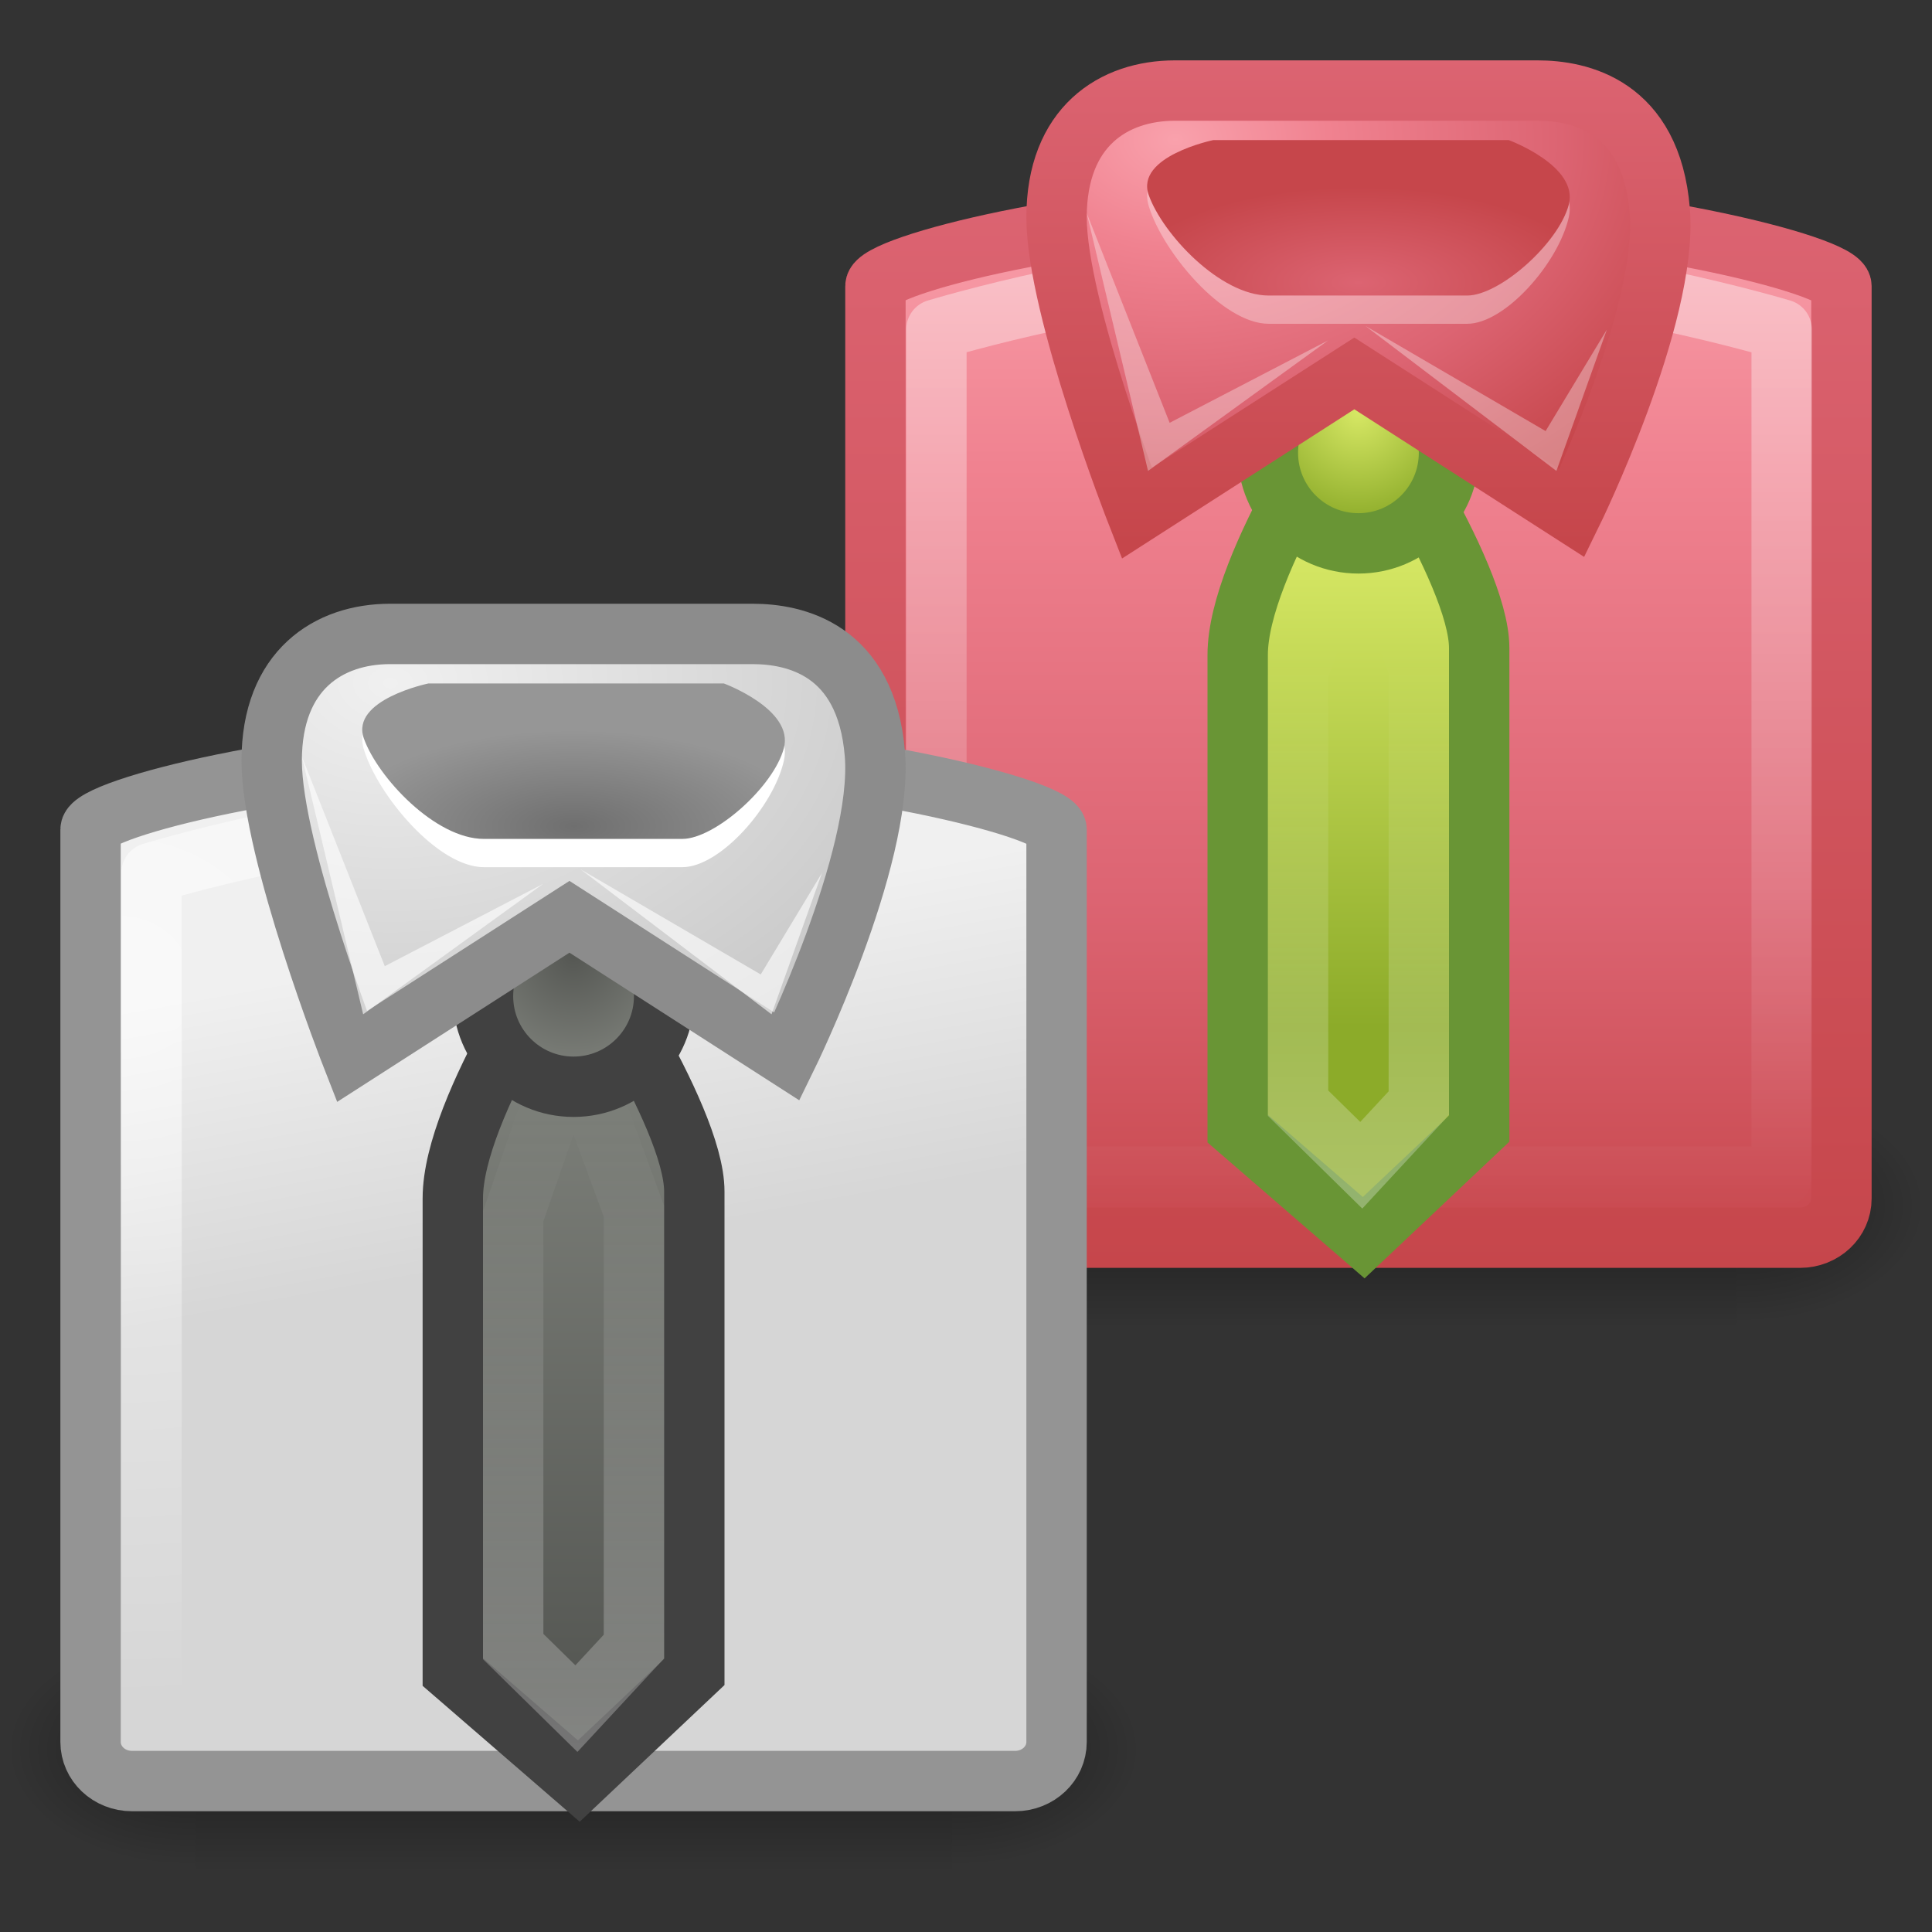<?xml version="1.0" encoding="UTF-8" standalone="no"?>
<!-- Created with Inkscape (http://www.inkscape.org/) -->
<svg
   xmlns:svg="http://www.w3.org/2000/svg"
   xmlns="http://www.w3.org/2000/svg"
   xmlns:xlink="http://www.w3.org/1999/xlink"
   version="1.0"
   width="32"
   height="32"
   id="svg3525">
  <rect width="100%" height="100%" fill="#333333" stroke="none"/>
  <defs
     id="defs3527">
    <radialGradient
       cx="605.714"
       cy="486.648"
       r="117.143"
       fx="605.714"
       fy="486.648"
       id="radialGradient6472"
       xlink:href="#linearGradient5060"
       gradientUnits="userSpaceOnUse"
       gradientTransform="matrix(-2.596164e-2,0,0,1.647058e-2,19.878,20.961)" />
    <radialGradient
       cx="605.714"
       cy="486.648"
       r="117.143"
       fx="605.714"
       fy="486.648"
       id="radialGradient6470"
       xlink:href="#linearGradient5060"
       gradientUnits="userSpaceOnUse"
       gradientTransform="matrix(2.596164e-2,0,0,1.647058e-2,1.122,20.961)" />
    <linearGradient
       x1="302.857"
       y1="366.648"
       x2="302.857"
       y2="609.505"
       id="linearGradient6468"
       xlink:href="#linearGradient5048"
       gradientUnits="userSpaceOnUse"
       gradientTransform="matrix(2.596164e-2,0,0,1.647058e-2,1.117,20.961)" />
    <linearGradient
       x1="29.37"
       y1="21.033"
       x2="29.37"
       y2="3"
       id="linearGradient3514"
       xlink:href="#linearGradient3420"
       gradientUnits="userSpaceOnUse" />
    <linearGradient
       x1="14.922"
       y1="14.367"
       x2="14.922"
       y2="41.327"
       id="linearGradient6530"
       xlink:href="#linearGradient3839"
       gradientUnits="userSpaceOnUse"
       gradientTransform="matrix(0.702,0,0,0.668,10.527,-6.598)" />
    <linearGradient
       x1="24.711"
       y1="3.99"
       x2="24.711"
       y2="20.014"
       id="linearGradient3506"
       xlink:href="#linearGradient6546"
       gradientUnits="userSpaceOnUse" />
    <linearGradient
       id="linearGradient9366">
      <stop
         id="stop9368"
         style="stop-color:#d7e865;stop-opacity:1"
         offset="0" />
      <stop
         id="stop9370"
         style="stop-color:#8cab29;stop-opacity:1"
         offset="1" />
    </linearGradient>
    <linearGradient
       x1="14.573"
       y1="27.343"
       x2="14.573"
       y2="39.868"
       id="linearGradient6524"
       xlink:href="#linearGradient9366"
       gradientUnits="userSpaceOnUse"
       gradientTransform="matrix(0.656,0,0,0.639,12.441,-8.463)" />
    <linearGradient
       x1="17.457"
       y1="47.06"
       x2="17.457"
       y2="27.232"
       id="linearGradient6521"
       xlink:href="#linearGradient3518"
       gradientUnits="userSpaceOnUse"
       gradientTransform="matrix(0.491,0,0,0.645,13.931,-6.811)" />
    <linearGradient
       id="linearGradient2566">
      <stop
         id="stop2568"
         style="stop-color:#d7e865;stop-opacity:1"
         offset="0" />
      <stop
         id="stop2570"
         style="stop-color:#8cab29;stop-opacity:1"
         offset="1" />
    </linearGradient>
    <radialGradient
       cx="18.164"
       cy="22.224"
       r="2.842"
       fx="18.164"
       fy="22.224"
       id="radialGradient6518"
       xlink:href="#linearGradient2566"
       gradientUnits="userSpaceOnUse"
       gradientTransform="matrix(0.64,0,0,0.663,10.869,-7.92)" />
    <linearGradient
       id="linearGradient3420">
      <stop
         id="stop3422"
         style="stop-color:#c6464b;stop-opacity:1"
         offset="0" />
      <stop
         id="stop3424"
         style="stop-color:#dc6472;stop-opacity:1"
         offset="1" />
    </linearGradient>
    <linearGradient
       x1="24.683"
       y1="9"
       x2="24.683"
       y2="0.934"
       id="linearGradient3523"
       xlink:href="#linearGradient3420"
       gradientUnits="userSpaceOnUse" />
    <linearGradient
       id="linearGradient3839">
      <stop
         id="stop3841"
         style="stop-color:#f9a1ac;stop-opacity:1"
         offset="0" />
      <stop
         id="stop3843"
         style="stop-color:#f08290;stop-opacity:1"
         offset="0.262" />
      <stop
         id="stop3845"
         style="stop-color:#dc6472;stop-opacity:1"
         offset="0.661" />
      <stop
         id="stop3847"
         style="stop-color:#c6464b;stop-opacity:1"
         offset="1" />
    </linearGradient>
    <radialGradient
       cx="12.911"
       cy="13.002"
       r="7.489"
       fx="12.911"
       fy="13.002"
       id="radialGradient6515"
       xlink:href="#linearGradient3839"
       gradientUnits="userSpaceOnUse"
       gradientTransform="matrix(1.29,0,0,0.916,2.814,-9.599)" />
    <linearGradient
       id="linearGradient3429">
      <stop
         id="stop3431"
         style="stop-color:#dc6472;stop-opacity:1"
         offset="0" />
      <stop
         id="stop3433"
         style="stop-color:#c6464b;stop-opacity:1"
         offset="1" />
    </linearGradient>
    <radialGradient
       cx="17.097"
       cy="19.777"
       r="4.547"
       fx="17.097"
       fy="19.777"
       id="radialGradient6511"
       xlink:href="#linearGradient3429"
       gradientUnits="userSpaceOnUse"
       gradientTransform="matrix(0.865,0,0,0.35,7.715,-2.238)" />
    <linearGradient
       id="linearGradient3550">
      <stop
         id="stop3552"
         style="stop-color:#6f6f6f;stop-opacity:1"
         offset="0" />
      <stop
         id="stop3554"
         style="stop-color:#969696;stop-opacity:1"
         offset="1" />
    </linearGradient>
    <radialGradient
       cx="17.097"
       cy="19.777"
       r="4.547"
       fx="17.097"
       fy="19.777"
       id="radialGradient6506"
       xlink:href="#linearGradient3550"
       gradientUnits="userSpaceOnUse"
       gradientTransform="matrix(0.865,0,0,0.35,-4.285,6.762)" />
    <linearGradient
       id="linearGradient3560">
      <stop
         id="stop3562"
         style="stop-color:#f0f0f0;stop-opacity:1"
         offset="0" />
      <stop
         id="stop3564"
         style="stop-color:#c9c9c9;stop-opacity:1"
         offset="1" />
    </linearGradient>
    <radialGradient
       cx="12.911"
       cy="13.002"
       r="7.489"
       fx="12.911"
       fy="13.002"
       id="radialGradient6504"
       xlink:href="#linearGradient3560"
       gradientUnits="userSpaceOnUse"
       gradientTransform="matrix(1.29,0,0,0.916,-9.186,-0.599)" />
    <radialGradient
       cx="18.164"
       cy="22.224"
       r="2.842"
       fx="18.164"
       fy="22.224"
       id="radialGradient6502"
       xlink:href="#linearGradient4639"
       gradientUnits="userSpaceOnUse"
       gradientTransform="matrix(0.64,0,0,0.663,-1.131,1.08)" />
    <linearGradient
       id="linearGradient3518">
      <stop
         id="stop3520"
         style="stop-color:#ffffff;stop-opacity:1"
         offset="0" />
      <stop
         id="stop3522"
         style="stop-color:#ffffff;stop-opacity:0"
         offset="1" />
    </linearGradient>
    <linearGradient
       x1="17.457"
       y1="49.094"
       x2="17.457"
       y2="24.907"
       id="linearGradient6500"
       xlink:href="#linearGradient3518"
       gradientUnits="userSpaceOnUse"
       gradientTransform="matrix(0.491,0,0,0.645,1.931,2.189)" />
    <linearGradient
       id="linearGradient4639">
      <stop
         id="stop4641"
         style="stop-color:#555753;stop-opacity:1"
         offset="0" />
      <stop
         id="stop4643"
         style="stop-color:#7c7f79;stop-opacity:1"
         offset="1" />
    </linearGradient>
    <linearGradient
       x1="15.335"
       y1="42.995"
       x2="15.335"
       y2="27.212"
       id="linearGradient6498"
       xlink:href="#linearGradient4639"
       gradientUnits="userSpaceOnUse"
       gradientTransform="matrix(0.656,0,0,0.639,0.441,0.537)" />
    <linearGradient
       id="linearGradient6546">
      <stop
         id="stop6548"
         style="stop-color:#ffffff;stop-opacity:1"
         offset="0" />
      <stop
         id="stop6550"
         style="stop-color:#ffffff;stop-opacity:0"
         offset="1" />
    </linearGradient>
    <radialGradient
       cx="3"
       cy="16.97"
       r="7"
       fx="3"
       fy="16.97"
       id="radialGradient6496"
       xlink:href="#linearGradient6546"
       gradientUnits="userSpaceOnUse"
       gradientTransform="matrix(1.912,5.492138e-2,-5.308406e-2,1.713,-1.846,-13.031)" />
    <linearGradient
       id="linearGradient3568">
      <stop
         id="stop3570"
         style="stop-color:#d6d6d6;stop-opacity:1"
         offset="0" />
      <stop
         id="stop3572"
         style="stop-color:#f0f0f0;stop-opacity:1"
         offset="1" />
    </linearGradient>
    <linearGradient
       x1="14.883"
       y1="27.847"
       x2="13.401"
       y2="20.069"
       id="linearGradient6494"
       xlink:href="#linearGradient3568"
       gradientUnits="userSpaceOnUse"
       gradientTransform="matrix(0.702,0,0,0.668,-1.473,2.402)" />
    <radialGradient
       cx="605.714"
       cy="486.648"
       r="117.143"
       fx="605.714"
       fy="486.648"
       id="radialGradient6492"
       xlink:href="#linearGradient5060"
       gradientUnits="userSpaceOnUse"
       gradientTransform="matrix(-2.596164e-2,0,0,1.647058e-2,19.878,20.961)" />
    <linearGradient
       id="linearGradient5060">
      <stop
         id="stop5062"
         style="stop-color:#000000;stop-opacity:1"
         offset="0" />
      <stop
         id="stop5064"
         style="stop-color:#000000;stop-opacity:0"
         offset="1" />
    </linearGradient>
    <radialGradient
       cx="605.714"
       cy="486.648"
       r="117.143"
       fx="605.714"
       fy="486.648"
       id="radialGradient6490"
       xlink:href="#linearGradient5060"
       gradientUnits="userSpaceOnUse"
       gradientTransform="matrix(2.596164e-2,0,0,1.647058e-2,1.122,20.961)" />
    <linearGradient
       id="linearGradient5048">
      <stop
         id="stop5050"
         style="stop-color:#000000;stop-opacity:0"
         offset="0" />
      <stop
         id="stop5056"
         style="stop-color:#000000;stop-opacity:1"
         offset="0.5" />
      <stop
         id="stop5052"
         style="stop-color:#000000;stop-opacity:0"
         offset="1" />
    </linearGradient>
    <linearGradient
       x1="302.857"
       y1="366.648"
       x2="302.857"
       y2="609.505"
       id="linearGradient6488"
       xlink:href="#linearGradient5048"
       gradientUnits="userSpaceOnUse"
       gradientTransform="matrix(2.596164e-2,0,0,1.647058e-2,1.117,20.961)" />
  </defs>
  <g
     id="layer1">
    <g
       transform="translate(12,-9)"
       id="g6440">
      <rect
         width="12.536"
         height="4"
         x="4.232"
         y="27"
         id="rect6442"
         style="opacity:0.402;fill:url(#linearGradient6468);fill-opacity:1;fill-rule:nonzero;stroke:none;stroke-width:1;marker:none;visibility:visible;display:inline;overflow:visible;enable-background:new" />
      <path
         d="M 16.768,27 C 16.768,27 16.768,31 16.768,31 C 18.105,31.007 20,30.104 20,29 C 20,27.896 18.508,27 16.768,27 z"
         id="path6444"
         style="opacity:0.402;fill:url(#radialGradient6470);fill-opacity:1;fill-rule:nonzero;stroke:none;stroke-width:1;marker:none;visibility:visible;display:inline;overflow:visible;enable-background:new" />
      <path
         d="M 4.232,27 C 4.232,27 4.232,31 4.232,31 C 2.895,31.007 1,30.104 1,29 C 1,27.896 2.492,27 4.232,27 z"
         id="path6446"
         style="opacity:0.402;fill:url(#radialGradient6472);fill-opacity:1;fill-rule:nonzero;stroke:none;stroke-width:1;marker:none;visibility:visible;display:inline;overflow:visible;enable-background:new" />
    </g>
    <path
       d="M 21.201,3.5 L 23.799,3.5 C 26.808,3.5 30.5,4.38 30.5,4.739 L 30.5,19.851 C 30.5,20.211 30.194,20.5 29.813,20.5 L 15.187,20.5 C 14.806,20.5 14.5,20.211 14.5,19.851 L 14.5,4.739 C 14.5,4.38 18.13,3.5 21.201,3.5 z"
       id="path6448"
       style="fill:url(#linearGradient6530);fill-opacity:1;fill-rule:evenodd;stroke:url(#linearGradient3514);stroke-width:1;stroke-linecap:butt;stroke-linejoin:miter;marker:none;stroke-miterlimit:4;stroke-dasharray:none;stroke-dashoffset:0;stroke-opacity:1;visibility:visible;display:inline;overflow:visible;enable-background:new" />
    <path
       d="M 21.373,4.49 L 23.647,4.49 C 26.28,4.49 29.51,5.457 29.51,5.457 L 29.51,19.49 C 29.51,19.49 15.51,19.49 15.51,19.49 L 15.51,5.457 C 15.51,5.457 18.686,4.49 21.373,4.49 L 21.373,4.49 z"
       id="path6450"
       style="opacity:0.4;fill:none;stroke:url(#linearGradient3506);stroke-width:1;stroke-linecap:butt;stroke-linejoin:round;marker:none;stroke-miterlimit:4;stroke-dasharray:none;stroke-dashoffset:0;stroke-opacity:1;visibility:visible;display:inline;overflow:visible;enable-background:new" />
    <path
       d="M 22.471,6.5 C 22.471,6.5 20.5,9.321 20.5,10.847 L 20.5,18.694 L 22.587,20.5 L 24.5,18.694 L 24.5,10.734 C 24.5,9.456 22.471,6.5 22.471,6.5 L 22.471,6.5 z"
       id="path6452"
       style="fill:url(#linearGradient6524);fill-opacity:1;fill-rule:evenodd;stroke:#699535;stroke-width:1;stroke-linecap:butt;stroke-linejoin:miter;marker:none;stroke-miterlimit:4;stroke-dasharray:none;stroke-dashoffset:0;stroke-opacity:1;visibility:visible;display:inline;overflow:visible;enable-background:new" />
    <path
       d="M 22.484,8.3 L 21.5,11.146 L 21.5,18.272 L 22.547,19.3 L 23.5,18.272 L 23.5,11.063 L 22.484,8.3 z"
       id="path6454"
       style="opacity:0.4;fill:none;stroke:url(#linearGradient6521);stroke-width:1;stroke-linecap:butt;stroke-linejoin:miter;marker:none;stroke-miterlimit:4;stroke-dasharray:none;stroke-dashoffset:0;stroke-opacity:1;visibility:visible;display:inline;overflow:visible;enable-background:new" />
    <path
       d="M 24,7.5 C 24,8.328 23.329,9 22.5,9 C 21.671,9 21,8.328 21,7.5 C 21,6.672 21.671,6 22.5,6 C 23.329,6 24,6.672 24,7.5 L 24,7.5 L 24,7.5 z"
       id="path6456"
       style="fill:url(#radialGradient6518);fill-opacity:1;fill-rule:evenodd;stroke:#699535;stroke-width:1;stroke-linecap:butt;stroke-linejoin:miter;marker:none;stroke-miterlimit:4;stroke-dasharray:none;stroke-dashoffset:0;stroke-opacity:1;visibility:visible;display:inline;overflow:visible;enable-background:new" />
    <path
       d="M 22.432,6.185 L 18.828,8.5 C 18.828,8.5 17.5,5.109 17.5,3.6 C 17.5,2.093 18.449,1.5 19.46,1.5 C 19.46,1.5 25.467,1.5 25.467,1.5 C 26.152,1.5 27.349,1.743 27.491,3.492 C 27.633,5.242 26.036,8.5 26.036,8.5 L 22.432,6.185 z"
       id="path6458"
       style="fill:url(#radialGradient6515);fill-opacity:1;fill-rule:evenodd;stroke:url(#linearGradient3523);stroke-width:1;stroke-linecap:butt;stroke-linejoin:miter;marker:none;stroke-miterlimit:4;stroke-dasharray:none;stroke-dashoffset:0;stroke-opacity:1;visibility:visible;display:inline;overflow:visible;enable-background:new" />
    <path
       d="M 20.097,2.346 C 20.097,2.346 18.798,2.66 19.027,3.414 C 19.256,4.169 20.249,5.363 21.014,5.363 L 24.301,5.363 C 24.929,5.363 25.811,4.357 25.983,3.603 C 26.155,2.849 24.989,2.346 24.989,2.346 L 20.097,2.346 L 20.097,2.346 z"
       id="path6460"
       style="opacity:0.33;fill:#ffffff;fill-opacity:1;fill-rule:evenodd;stroke:none;stroke-width:1;marker:none;visibility:visible;display:inline;overflow:visible;enable-background:new" />
    <path
       d="M 20.097,2.32 C 20.097,2.32 18.798,2.588 19.027,3.232 C 19.256,3.875 20.209,4.895 21.014,4.895 L 24.301,4.895 C 24.838,4.895 25.811,4.036 25.983,3.393 C 26.155,2.749 24.989,2.32 24.989,2.32 L 20.097,2.32 L 20.097,2.32 z"
       id="path6462"
       style="fill:url(#radialGradient6511);fill-opacity:1;fill-rule:evenodd;stroke:none;stroke-width:1;marker:none;visibility:visible;display:inline;overflow:visible;enable-background:new" />
    <path
       d="M 22.615,5.398 L 25.779,7.8 L 26.615,5.458 L 25.6,7.14 L 22.615,5.398 z"
       id="path6464"
       style="opacity:0.33;fill:#ffffff;fill-opacity:1;fill-rule:evenodd;stroke:none;stroke-width:1;marker:none;visibility:visible;display:inline;overflow:visible;enable-background:new" />
    <path
       d="M 22,5.637 L 19.015,7.8 L 18,3.531 L 19.373,7.003 L 22,5.637 z"
       id="path6466"
       style="opacity:0.33;fill:#ffffff;fill-opacity:1;fill-rule:evenodd;stroke:none;stroke-width:1;marker:none;visibility:visible;display:inline;overflow:visible;enable-background:new" />
    <g
       transform="translate(-1,0)"
       id="g6422">
      <g
         id="g6417">
        <rect
           width="12.536"
           height="4"
           x="4.232"
           y="27"
           id="rect14581"
           style="opacity:0.402;fill:url(#linearGradient6488);fill-opacity:1;fill-rule:nonzero;stroke:none;stroke-width:1;marker:none;visibility:visible;display:inline;overflow:visible;enable-background:new" />
        <path
           d="M 16.768,27 C 16.768,27 16.768,31 16.768,31 C 18.105,31.007 20,30.104 20,29 C 20,27.896 18.508,27 16.768,27 z"
           id="path14583"
           style="opacity:0.402;fill:url(#radialGradient6490);fill-opacity:1;fill-rule:nonzero;stroke:none;stroke-width:1;marker:none;visibility:visible;display:inline;overflow:visible;enable-background:new" />
        <path
           d="M 4.232,27 C 4.232,27 4.232,31 4.232,31 C 2.895,31.007 1,30.104 1,29 C 1,27.896 2.492,27 4.232,27 z"
           id="path14585"
           style="opacity:0.402;fill:url(#radialGradient6492);fill-opacity:1;fill-rule:nonzero;stroke:none;stroke-width:1;marker:none;visibility:visible;display:inline;overflow:visible;enable-background:new" />
      </g>
      <path
         d="M 9.201,12.5 L 11.799,12.5 C 14.808,12.5 18.5,13.38 18.5,13.739 L 18.5,28.851 C 18.5,29.211 18.194,29.5 17.813,29.5 L 3.187,29.5 C 2.806,29.5 2.5,29.211 2.5,28.851 L 2.5,13.739 C 2.5,13.38 6.13,12.5 9.201,12.5 L 9.201,12.5 z"
         id="path14599"
         style="fill:url(#linearGradient6494);fill-opacity:1;fill-rule:evenodd;stroke:#949494;stroke-width:1;stroke-linecap:butt;stroke-linejoin:miter;marker:none;stroke-miterlimit:4;stroke-dasharray:none;stroke-dashoffset:0;stroke-opacity:1;visibility:visible;display:inline;overflow:visible;enable-background:new" />
      <path
         d="M 9.373,13.49 L 11.647,13.49 C 14.28,13.49 17.51,14.457 17.51,14.457 L 17.51,28.49 C 17.51,28.49 3.51,28.49 3.51,28.49 L 3.51,14.457 C 3.51,14.457 6.686,13.49 9.373,13.49 L 9.373,13.49 z"
         id="path14601"
         style="opacity:0.62;fill:none;stroke:url(#radialGradient6496);stroke-width:1;stroke-linecap:butt;stroke-linejoin:round;marker:none;stroke-miterlimit:4;stroke-dasharray:none;stroke-dashoffset:0;stroke-opacity:1;visibility:visible;display:inline;overflow:visible;enable-background:new" />
      <path
         d="M 10.471,15.5 C 10.471,15.5 8.5,18.321 8.5,19.847 L 8.5,27.694 L 10.587,29.5 L 12.5,27.694 L 12.5,19.734 C 12.5,18.456 10.471,15.5 10.471,15.5 L 10.471,15.5 z"
         id="path14603"
         style="fill:url(#linearGradient6498);fill-opacity:1;fill-rule:evenodd;stroke:#414141;stroke-width:1;stroke-linecap:butt;stroke-linejoin:miter;marker:none;stroke-miterlimit:4;stroke-dasharray:none;stroke-dashoffset:0;stroke-opacity:1;visibility:visible;display:inline;overflow:visible;enable-background:new" />
      <path
         d="M 10.484,17.3 L 9.5,20.146 L 9.5,27.272 L 10.547,28.3 L 11.5,27.272 L 11.5,20.063 L 10.484,17.3 L 10.484,17.3 z"
         id="path14605"
         style="opacity:0.4;fill:none;stroke:url(#linearGradient6500);stroke-width:1;stroke-linecap:butt;stroke-linejoin:miter;marker:none;stroke-miterlimit:4;stroke-dasharray:none;stroke-dashoffset:0;stroke-opacity:1;visibility:visible;display:inline;overflow:visible;enable-background:new" />
      <path
         d="M 12,16.5 C 12,17.328 11.329,18 10.5,18 C 9.671,18 9,17.328 9,16.5 C 9,15.672 9.671,15 10.5,15 C 11.329,15 12,15.672 12,16.5 L 12,16.5 z"
         id="path14607"
         style="fill:url(#radialGradient6502);fill-opacity:1;fill-rule:evenodd;stroke:#414141;stroke-width:1;stroke-linecap:butt;stroke-linejoin:miter;marker:none;stroke-miterlimit:4;stroke-dasharray:none;stroke-dashoffset:0;stroke-opacity:1;visibility:visible;display:inline;overflow:visible;enable-background:new" />
      <path
         d="M 10.432,15.185 L 6.828,17.5 C 6.828,17.5 5.5,14.109 5.5,12.6 C 5.5,11.092 6.449,10.5 7.46,10.5 C 7.46,10.5 13.467,10.5 13.467,10.5 C 14.152,10.5 15.349,10.743 15.491,12.492 C 15.633,14.242 14.036,17.5 14.036,17.5 L 10.432,15.185 L 10.432,15.185 z"
         id="path14609"
         style="fill:url(#radialGradient6504);fill-opacity:1;fill-rule:evenodd;stroke:#8c8c8c;stroke-width:1;stroke-linecap:butt;stroke-linejoin:miter;marker:none;stroke-miterlimit:4;stroke-dasharray:none;stroke-dashoffset:0;stroke-opacity:1;visibility:visible;display:inline;overflow:visible;enable-background:new" />
      <path
         d="M 8.097,11.346 C 8.097,11.346 6.798,11.66 7.027,12.414 C 7.256,13.169 8.249,14.363 9.014,14.363 L 12.301,14.363 C 12.929,14.363 13.811,13.357 13.983,12.603 C 14.155,11.849 12.989,11.346 12.989,11.346 L 8.097,11.346 z"
         id="path14611"
         style="fill:#ffffff;fill-opacity:1;fill-rule:evenodd;stroke:none;stroke-width:1;marker:none;visibility:visible;display:inline;overflow:visible;enable-background:new" />
      <path
         d="M 8.097,11.32 C 8.097,11.32 6.798,11.588 7.027,12.232 C 7.256,12.875 8.209,13.895 9.014,13.895 L 12.301,13.895 C 12.838,13.895 13.811,13.036 13.983,12.393 C 14.155,11.749 12.989,11.32 12.989,11.32 L 8.097,11.32 z"
         id="path14613"
         style="fill:url(#radialGradient6506);fill-opacity:1;fill-rule:evenodd;stroke:none;stroke-width:1;marker:none;visibility:visible;display:inline;overflow:visible;enable-background:new" />
      <path
         d="M 10.615,14.398 L 13.779,16.8 L 14.615,14.458 L 13.6,16.14 L 10.615,14.398 z"
         id="path14615"
         style="opacity:0.62;fill:#ffffff;fill-opacity:1;fill-rule:evenodd;stroke:none;stroke-width:1;marker:none;visibility:visible;display:inline;overflow:visible;enable-background:new" />
      <path
         d="M 10,14.637 L 7.015,16.8 L 6,12.531 L 7.373,16.003 L 10,14.637 z"
         id="path14617"
         style="opacity:0.62;fill:#ffffff;fill-opacity:1;fill-rule:evenodd;stroke:none;stroke-width:1;marker:none;visibility:visible;display:inline;overflow:visible;enable-background:new" />
    </g>
  </g>
</svg>
